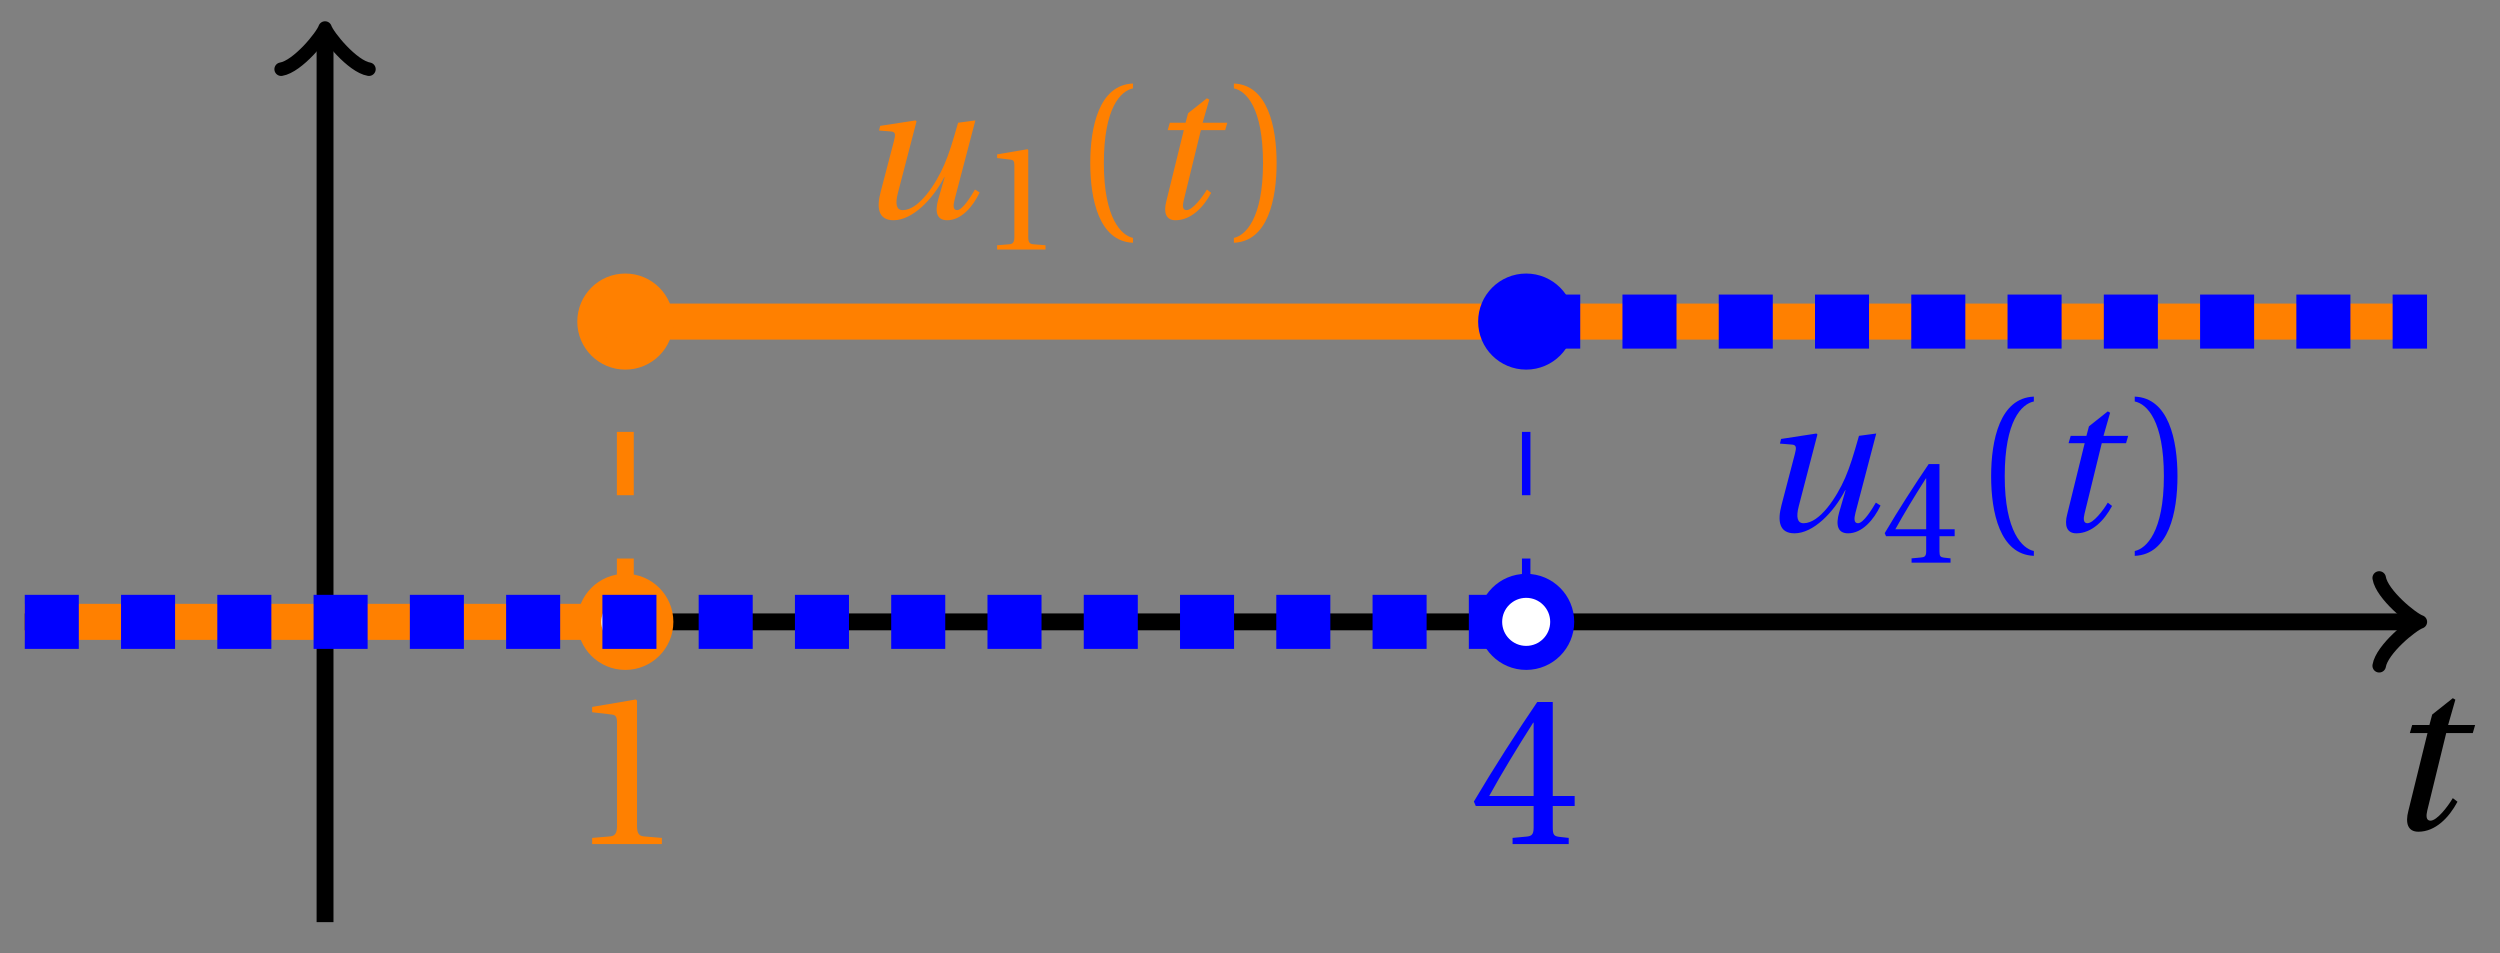 <svg xmlns="http://www.w3.org/2000/svg" xmlns:xlink="http://www.w3.org/1999/xlink" version="1.1" width="118" height="45" viewBox="0 0 118 45">
<rect x="0" y="0" width="118" height="45" fill="#808080" stroke="none"/>
<defs>
<path id="font_1_1" d="M.428 .452 .439 .49H.312L.346 .609 .334 .616 .237 .539 .224 .49H.143L.132 .452H.215L.125 .086C.11 .029 .122-.012 .172-.012 .252-.012 .316 .054 .356 .129L.334 .146C.311 .107 .26 .04 .229 .04 .208 .04 .208 .063 .214 .088L.303 .452H.428Z"/>
<path id="font_1_2" d="M.533 .49C.504 .388 .488 .335 .462 .274 .418 .173 .331 .04 .248 .04 .216 .04 .208 .07 .223 .128L.319 .497 .314 .502 .132 .474 .126 .45 .188 .445C.212 .443 .211 .428 .203 .397L.134 .133C.113 .053 .121-.012 .201-.012 .297-.012 .402 .094 .462 .21H.464L.431 .096C.412 .029 .424-.012 .477-.012 .549-.012 .609 .057 .644 .131L.62 .146C.6 .112 .556 .04 .528 .04 .507 .04 .507 .063 .515 .094L.622 .502 .533 .49Z"/>
<path id="font_2_3" d="M.437 0V.029L.353 .036C.332 .038 .32 .046 .32 .085V.674L.315 .68 .109 .645V.62L.202 .609C.219 .607 .226 .599 .226 .57V.085C.226 .066 .223 .054 .217 .047 .212 .04 .204 .037 .193 .036L.109 .029V0H.437Z"/>
<path id="font_2_1" d="M.175 .282C.175 .568 .262 .654 .325 .667V.692C.15 .685 .105 .468 .105 .282 .105 .096 .15-.121 .325-.128V-.103C.267-.091 .175-.006 .175 .282Z"/>
<path id="font_2_2" d="M.175 .282C.175-.006 .083-.091 .025-.103V-.128C.2-.121 .245 .096 .245 .282 .245 .468 .2 .685 .025 .692V.667C.088 .654 .175 .568 .175 .282Z"/>
<path id="font_2_4" d="M.3 .179V.077C.3 .043 .289 .037 .265 .035L.201 .029V0H.465V.029L.42 .034C.397 .037 .39 .043 .39 .077V.179H.493V.226H.39V.668H.317C.223 .53 .111 .356 .019 .2L.028 .179H.3M.091 .226C.151 .335 .221 .45 .298 .571H.3V.226H.091Z"/>
</defs>
<path transform="matrix(1,0,0,-1,15.342,29.352)" stroke-width=".797" stroke-linecap="butt" stroke-miterlimit="10" stroke-linejoin="miter" fill="none" stroke="#000000" d="M-14.173 0H98.506"/>
<path transform="matrix(1,0,0,-1,113.852,29.352)" stroke-width=".638" stroke-linecap="round" stroke-linejoin="round" fill="none" stroke="#000000" d="M-1.554 2.072C-1.425 1.295 0 .13 .389 0 0-.13-1.425-1.295-1.554-2.072"/>
<use data-text="t" xlink:href="#font_1_1" transform="matrix(10.037,0,0,-10.037,112.42,39.137)"/>
<path transform="matrix(1,0,0,-1,15.342,29.352)" stroke-width=".797" stroke-linecap="butt" stroke-miterlimit="10" stroke-linejoin="miter" fill="none" stroke="#000000" d="M0-14.173V27.639"/>
<path transform="matrix(0,-1,-1,-0,15.342,1.712)" stroke-width=".638" stroke-linecap="round" stroke-linejoin="round" fill="none" stroke="#000000" d="M-1.554 2.072C-1.425 1.295 0 .13 .389 0 0-.13-1.425-1.295-1.554-2.072"/>
<path transform="matrix(1,0,0,-1,15.342,29.352)" stroke-width="1.701" stroke-linecap="butt" stroke-miterlimit="10" stroke-linejoin="miter" fill="none" stroke="#ff8000" d="M-14.173 0H14.173"/>
<path transform="matrix(1,0,0,-1,15.342,29.352)" stroke-width=".797" stroke-linecap="butt" stroke-dasharray="2.989,2.989" stroke-miterlimit="10" stroke-linejoin="miter" fill="none" stroke="#ff8000" d="M14.173 0V14.173"/>
<path transform="matrix(1,0,0,-1,15.342,29.352)" stroke-width="1.701" stroke-linecap="butt" stroke-miterlimit="10" stroke-linejoin="miter" fill="none" stroke="#ff8000" d="M14.173 14.173H99.214"/>
<path transform="matrix(1,0,0,-1,15.342,29.352)" stroke-width=".399" stroke-linecap="butt" stroke-miterlimit="10" stroke-linejoin="miter" fill="none" stroke="#ff8000" d="M35.433 14.173"/>
<use data-text="u" xlink:href="#font_1_2" transform="matrix(9.166,0,0,-9.166,40.336,10.285)" fill="#ff8000"/>
<use data-text="1" xlink:href="#font_2_3" transform="matrix(6.966,0,0,-6.966,46.304,11.779)" fill="#ff8000"/>
<use data-text="(" xlink:href="#font_2_1" transform="matrix(9.166,0,0,-9.166,50.498,10.285)" fill="#ff8000"/>
<use data-text="t" xlink:href="#font_1_1" transform="matrix(9.166,0,0,-9.166,53.905,10.285)" fill="#ff8000"/>
<use data-text=")" xlink:href="#font_2_2" transform="matrix(9.166,0,0,-9.166,58.01,10.285)" fill="#ff8000"/>
<path transform="matrix(1,0,0,-1,15.342,29.352)" d="M15.874 0C15.874 .939 15.113 1.701 14.173 1.701 13.234 1.701 12.473 .939 12.473 0 12.473-.939 13.234-1.701 14.173-1.701 15.113-1.701 15.874-.939 15.874 0ZM14.173 0" fill="#ffffff"/>
<path transform="matrix(1,0,0,-1,15.342,29.352)" stroke-width="1.134" stroke-linecap="butt" stroke-miterlimit="10" stroke-linejoin="miter" fill="none" stroke="#ff8000" d="M15.874 0C15.874 .939 15.113 1.701 14.173 1.701 13.234 1.701 12.473 .939 12.473 0 12.473-.939 13.234-1.701 14.173-1.701 15.113-1.701 15.874-.939 15.874 0ZM14.173 0"/>
<use data-text="1" xlink:href="#font_2_3" transform="matrix(10.037,0,0,-10.037,26.855,39.84)" fill="#ff8000"/>
<path transform="matrix(1,0,0,-1,15.342,29.352)" d="M15.874 14.173C15.874 15.113 15.113 15.874 14.173 15.874 13.234 15.874 12.473 15.113 12.473 14.173 12.473 13.234 13.234 12.473 14.173 12.473 15.113 12.473 15.874 13.234 15.874 14.173ZM14.173 14.173" fill="#ff8000"/>
<path transform="matrix(1,0,0,-1,15.342,29.352)" stroke-width="1.134" stroke-linecap="butt" stroke-miterlimit="10" stroke-linejoin="miter" fill="none" stroke="#ff8000" d="M15.874 14.173C15.874 15.113 15.113 15.874 14.173 15.874 13.234 15.874 12.473 15.113 12.473 14.173 12.473 13.234 13.234 12.473 14.173 12.473 15.113 12.473 15.874 13.234 15.874 14.173ZM14.173 14.173"/>
<path transform="matrix(1,0,0,-1,15.342,29.352)" stroke-width="2.551" stroke-linecap="butt" stroke-dasharray="2.551,1.993" stroke-miterlimit="10" stroke-linejoin="miter" fill="none" stroke="#0000ff" d="M-14.173 0H56.694"/>
<path transform="matrix(1,0,0,-1,15.342,29.352)" stroke-width=".399" stroke-linecap="butt" stroke-dasharray="2.989,2.989" stroke-miterlimit="10" stroke-linejoin="miter" fill="none" stroke="#0000ff" d="M56.694 0V14.173"/>
<path transform="matrix(1,0,0,-1,15.342,29.352)" stroke-width="2.551" stroke-linecap="butt" stroke-dasharray="2.551,1.993" stroke-miterlimit="10" stroke-linejoin="miter" fill="none" stroke="#0000ff" d="M56.694 14.173H99.214"/>
<path transform="matrix(1,0,0,-1,15.342,29.352)" stroke-width=".399" stroke-linecap="butt" stroke-miterlimit="10" stroke-linejoin="miter" fill="none" stroke="#0000ff" d="M77.954 14.173"/>
<use data-text="u" xlink:href="#font_1_2" transform="matrix(9.166,0,0,-9.166,82.858,25.063)" fill="#0000ff"/>
<use data-text="4" xlink:href="#font_2_4" transform="matrix(6.966,0,0,-6.966,88.826,26.557)" fill="#0000ff"/>
<use data-text="(" xlink:href="#font_2_1" transform="matrix(9.166,0,0,-9.166,93.019,25.063)" fill="#0000ff"/>
<use data-text="t" xlink:href="#font_1_1" transform="matrix(9.166,0,0,-9.166,96.426,25.063)" fill="#0000ff"/>
<use data-text=")" xlink:href="#font_2_2" transform="matrix(9.166,0,0,-9.166,100.531,25.063)" fill="#0000ff"/>
<path transform="matrix(1,0,0,-1,15.342,29.352)" d="M58.394 0C58.394 .939 57.633 1.701 56.694 1.701 55.754 1.701 54.993 .939 54.993 0 54.993-.939 55.754-1.701 56.694-1.701 57.633-1.701 58.394-.939 58.394 0ZM56.694 0" fill="#ffffff"/>
<path transform="matrix(1,0,0,-1,15.342,29.352)" stroke-width="1.134" stroke-linecap="butt" stroke-miterlimit="10" stroke-linejoin="miter" fill="none" stroke="#0000ff" d="M58.394 0C58.394 .939 57.633 1.701 56.694 1.701 55.754 1.701 54.993 .939 54.993 0 54.993-.939 55.754-1.701 56.694-1.701 57.633-1.701 58.394-.939 58.394 0ZM56.694 0"/>
<use data-text="4" xlink:href="#font_2_4" transform="matrix(10.037,0,0,-10.037,69.376,39.84)" fill="#0000ff"/>
<path transform="matrix(1,0,0,-1,15.342,29.352)" d="M58.394 14.173C58.394 15.113 57.633 15.874 56.694 15.874 55.754 15.874 54.993 15.113 54.993 14.173 54.993 13.234 55.754 12.473 56.694 12.473 57.633 12.473 58.394 13.234 58.394 14.173ZM56.694 14.173" fill="#0000ff"/>
<path transform="matrix(1,0,0,-1,15.342,29.352)" stroke-width="1.134" stroke-linecap="butt" stroke-miterlimit="10" stroke-linejoin="miter" fill="none" stroke="#0000ff" d="M58.394 14.173C58.394 15.113 57.633 15.874 56.694 15.874 55.754 15.874 54.993 15.113 54.993 14.173 54.993 13.234 55.754 12.473 56.694 12.473 57.633 12.473 58.394 13.234 58.394 14.173ZM56.694 14.173"/>
</svg>

